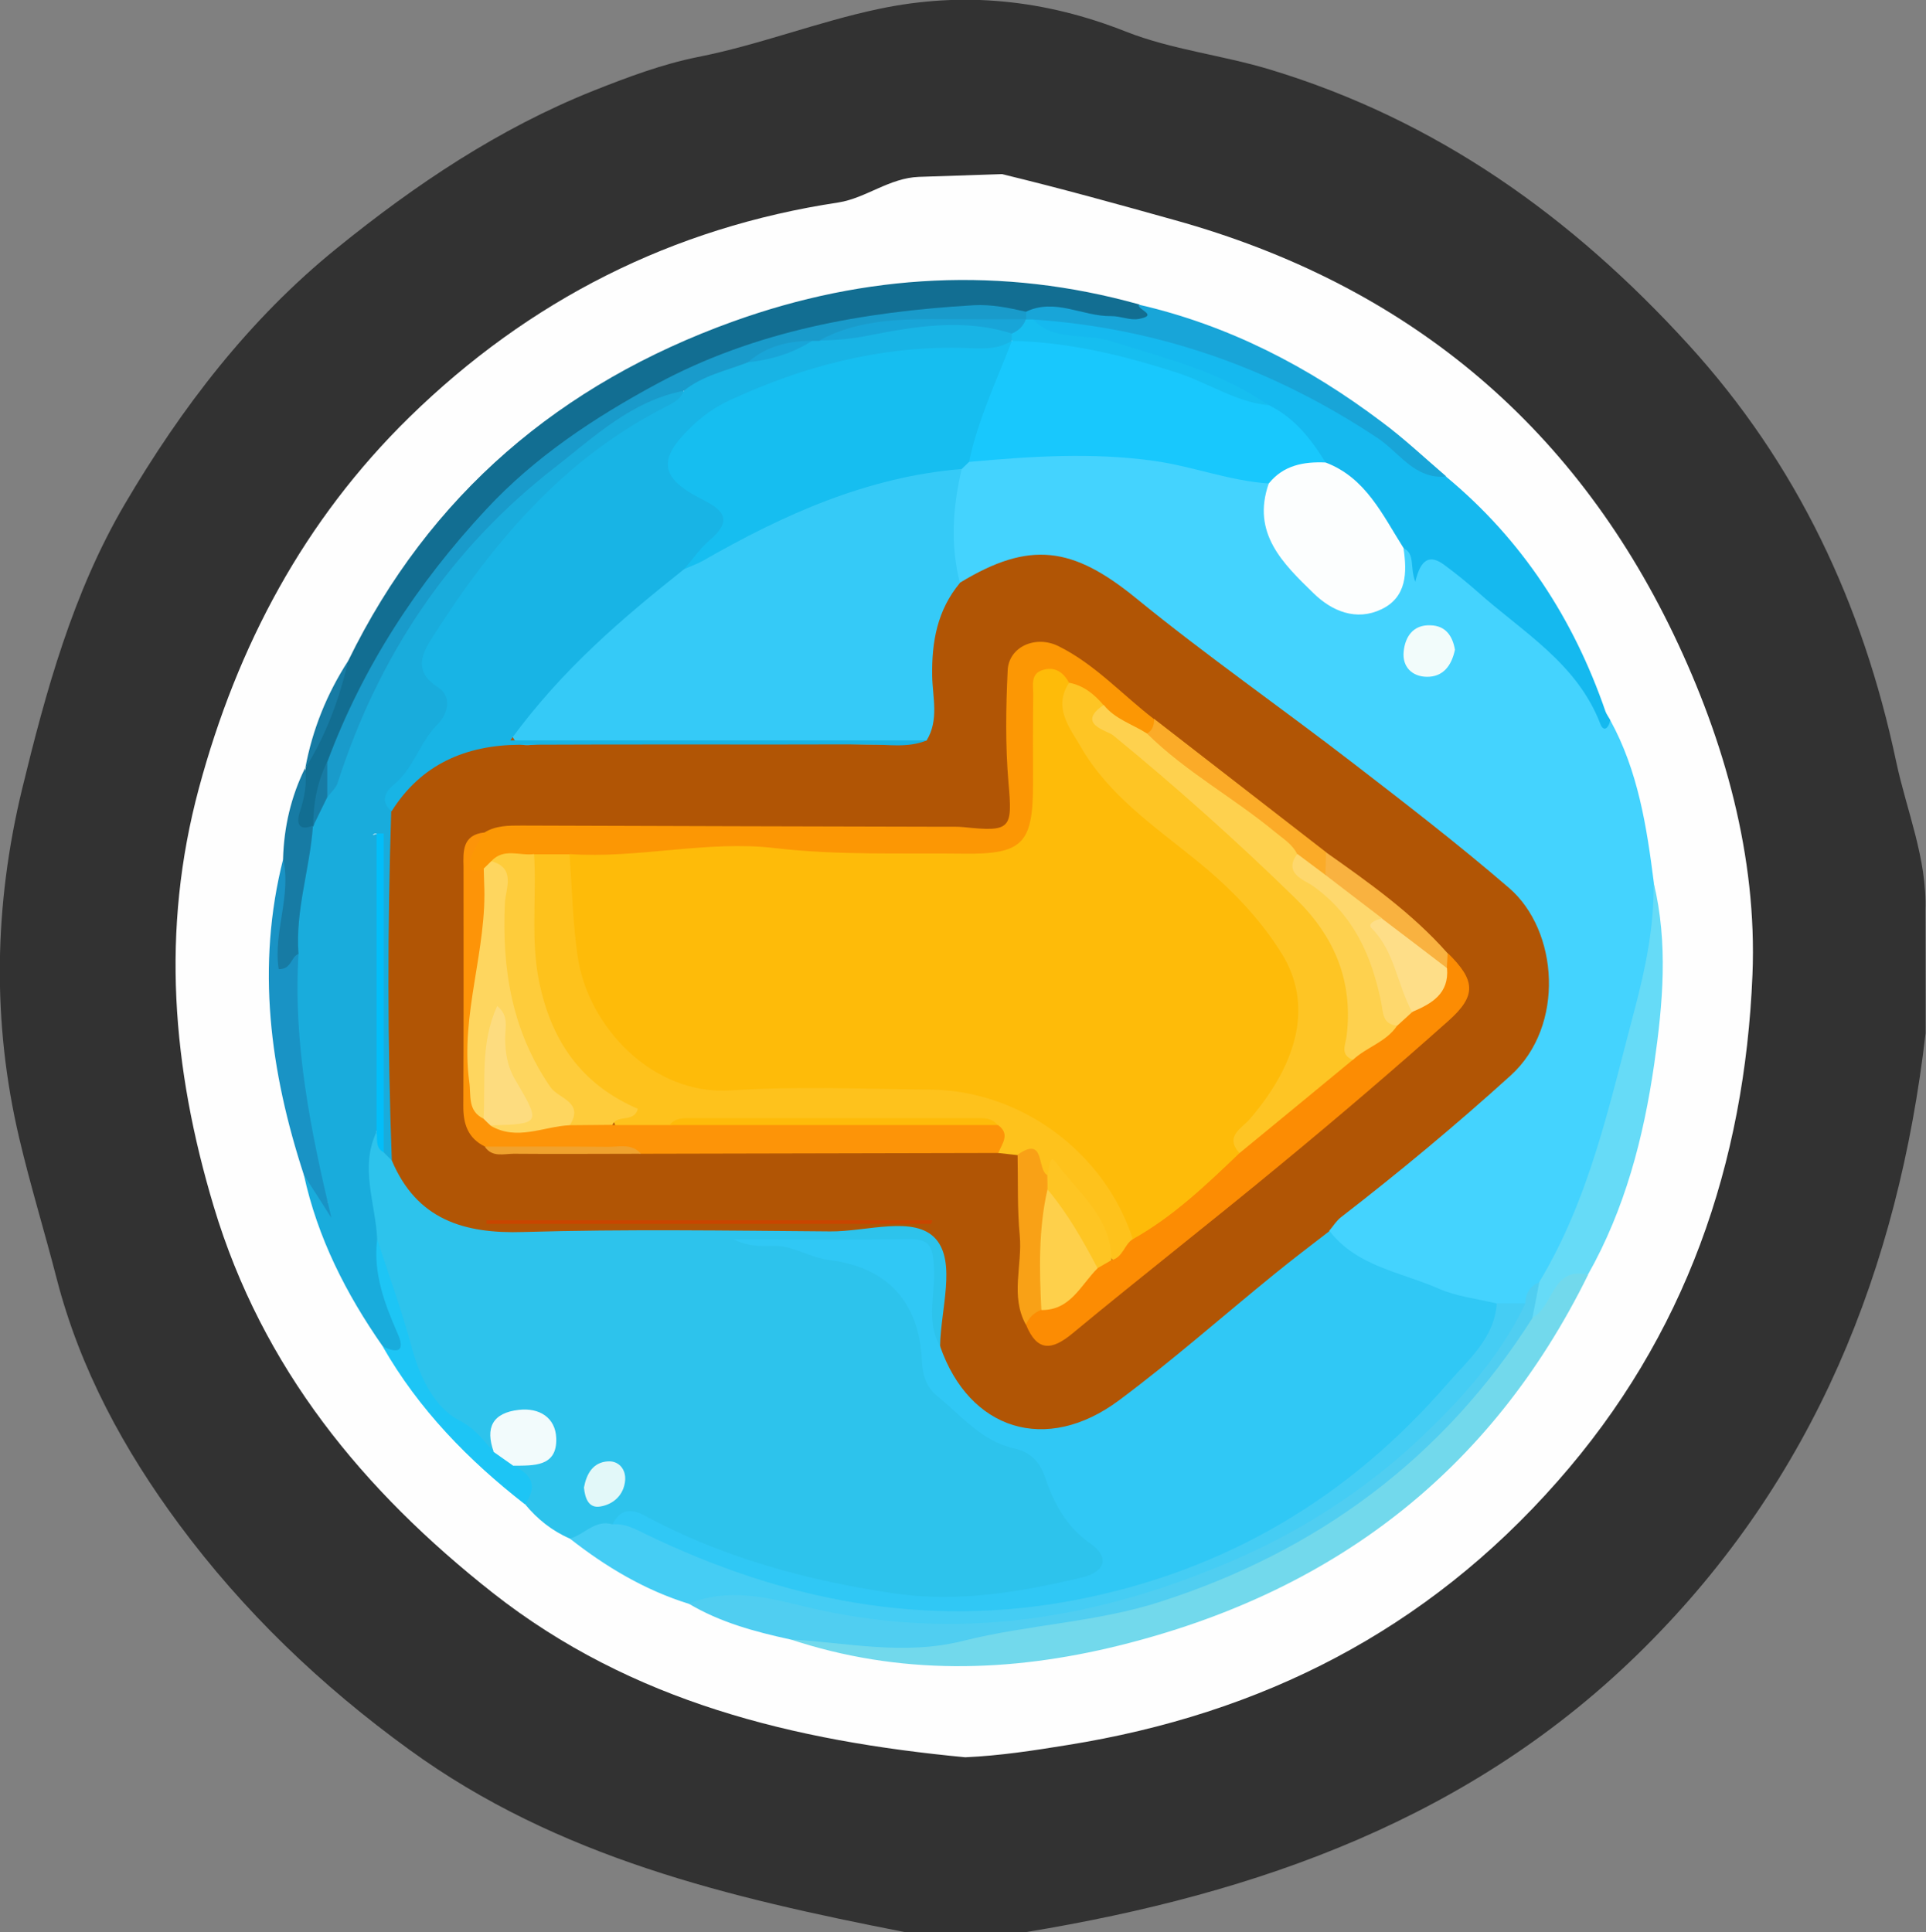<?xml version="1.0" encoding="utf-8"?>
<!-- Generator: Adobe Illustrator 23.0.2, SVG Export Plug-In . SVG Version: 6.00 Build 0)  -->
<svg version="1.1" id="Camada_1" xmlns="http://www.w3.org/2000/svg" xmlns:xlink="http://www.w3.org/1999/xlink" x="0px" y="0px"
	 viewBox="0 0 97.23 97.54" style="enable-background:new 0 0 97.23 97.54;" xml:space="preserve">
<rect x="0" y="0" width="97.23" height="97.54" fill="#808080" stroke="none"/>
<style type="text/css">
	.st0{fill:#323232;}
	.st1{fill:#FEFEFE;}
	.st2{fill:#44D3FE;}
	.st3{fill:#2DC3EC;}
	.st4{fill:#19ACDC;}
	.st5{fill:#126E92;}
	.st6{fill:#72D9EC;}
	.st7{fill:#15B9EF;}
	.st8{fill:#45CDF4;}
	.st9{fill:#50CEF1;}
	.st10{fill:#66DBF7;}
	.st11{fill:#18A5D8;}
	.st12{fill:#1993C5;}
	.st13{fill:#1DC5F5;}
	.st14{fill:#177BA4;}
	.st15{fill:#B15505;}
	.st16{fill:#30C8F5;}
	.st17{fill:#35CAF7;}
	.st18{fill:#16BEF0;}
	.st19{fill:#18C8FD;}
	.st20{fill:#FCFEFE;}
	.st21{fill:#F2FCFB;}
	.st22{fill:#F2FBFC;}
	.st23{fill:#02BEF9;}
	.st24{fill:#E2F8F9;}
	.st25{fill:#18B4E5;}
	.st26{fill:#199BCB;}
	.st27{fill:#FEC21C;}
	.st28{fill:#FC9704;}
	.st29{fill:#FC8C03;}
	.st30{fill:#FD9408;}
	.st31{fill:#FBAB28;}
	.st32{fill:#F9A116;}
	.st33{fill:#C94500;}
	.st34{fill:#F9B240;}
	.st35{fill:#F0A22E;}
	.st36{fill:#FEBB09;}
	.st37{fill:#FECC3B;}
	.st38{fill:#FEC523;}
	.st39{fill:#FEC524;}
	.st40{fill:#FED14E;}
	.st41{fill:#FED65F;}
	.st42{fill:#FED04B;}
	.st43{fill:#FED86D;}
	.st44{fill:#FEDE88;}
	.st45{fill:#FDDC7F;}
</style>
<g>
	<path class="st0" d="M51.83,97.54c-2.06,0-4.12,0-6.18,0c-8.82-1.73-17.48-3.75-24.98-9.2c-4.47-3.24-8.38-6.99-11.63-11.38
		c-2.77-3.74-5-7.83-6.18-12.41c-0.61-2.37-1.33-4.71-1.89-7.09c-1.38-5.87-1.27-11.75,0.14-17.6c1.21-4.98,2.57-9.94,5.19-14.41
		c2.87-4.88,6.29-9.35,10.72-12.93c3.96-3.21,8.18-6.04,12.94-7.94c1.71-0.68,3.47-1.34,5.26-1.7c3.11-0.61,6.06-1.78,9.15-2.43
		c4.26-0.9,8.39-0.47,12.48,1.15c2.31,0.91,4.85,1.18,7.26,1.91c8.43,2.55,15.25,7.44,21.12,13.88c5.51,6.04,8.81,13.11,10.49,21.04
		c0.53,2.51,1.57,4.91,1.48,7.54c0,2.06,0.01,4.13,0.01,6.19c-1.38,11.9-5.62,22.51-14.24,31.07
		C74.36,91.79,63.52,95.61,51.83,97.54z"/>
	<path class="st1" d="M48.73,88.72c-8.62-0.82-16.83-2.78-23.84-8.29c-6.56-5.17-11.65-11.35-14.1-19.52
		c-2.1-7-2.68-13.94-0.75-21.11c1.94-7.21,5.32-13.54,10.62-18.73c6.04-5.91,13.27-9.58,21.68-10.85C43.72,10,44.9,8.98,46.4,8.93
		c4.18-0.14,4.18-0.14,4.18-0.14c3.05,0.74,5.85,1.52,8.75,2.33c11.55,3.22,20.02,10.18,25.17,20.93c2.56,5.35,4.21,11.2,3.97,17.15
		c-0.39,9.54-3.37,18.26-9.85,25.6C72,82.32,63.7,86.53,53.9,88.1C52.18,88.38,50.49,88.64,48.73,88.72z"/>
	<path class="st2" d="M81.29,36.36c1.4,2.55,1.84,5.36,2.2,8.2c0.25,2.07,0.3,4.07-0.43,6.12c-0.8,2.23-0.98,4.66-1.69,6.94
		c-0.79,2.51-1.76,4.93-3.23,7.13c-0.38,0.42-0.7,0.91-1.17,1.26c-0.44,0.23-0.91,0.26-1.39,0.23c-2.48-0.37-4.77-1.27-7.02-2.34
		c-0.74-0.35-1.55-0.7-1.47-1.76c0.81-1.69,2.47-2.54,3.75-3.76c1.6-1.53,3.49-2.73,4.95-4.41c0.2-0.23,0.41-0.43,0.61-0.66
		c2.35-2.65,1.22-6.96-0.86-8.53c-4.2-3.17-8.29-6.49-12.47-9.69c-2.33-1.78-4.65-3.57-6.95-5.39c-1.81-1.43-4.02-1.35-6.17-0.61
		c-0.59,0.2-1.15,0.74-1.85,0.3c-0.72-1.93-0.62-3.84,0.08-5.75c0.16-0.28,0.39-0.49,0.69-0.62c5.11-1.05,10.11-0.63,15,1.17
		c0.41,0.27,0.38,0.69,0.38,1.11c0,1.97,1.1,3.36,2.55,4.46c1.73,1.31,3.11,0.74,3.65-1.36c0.06-0.23,0.12-0.46,0.25-0.66
		c0.93-0.38,0.61,0.43,0.75,0.8c0.57-1.08,1.32-0.6,1.92-0.12c1.54,1.23,3.09,2.45,4.6,3.72C79.41,33.32,80.2,34.94,81.29,36.36z"/>
	<path class="st3" d="M28.77,77.68c-0.9-0.39-1.64-0.98-2.26-1.73c0.12-0.76-0.58-1.26-0.62-1.97c0.52-0.47,1.61-0.41,1.46-1.51
		c-0.06-0.47-0.47-0.66-0.9-0.73c-1.11-0.16-1.13,0.8-1.46,1.45c-0.05,0.1-0.14,0.18-0.25,0.25c-0.65-1.01-1.88-1.3-2.67-2.2
		c-1.78-2.04-2.05-4.62-2.9-7c-0.22-0.62-0.33-1.26-0.54-1.88c-0.34-1.74-1.01-3.48,0.07-5.2c0.7-0.15,0.7,0.58,1.07,0.85
		c0.22,0.21,0.44,0.44,0.64,0.67c1.29,2.28,3.24,3.1,5.84,3.06c6.24-0.1,12.47-0.04,18.71-0.03c2.8,0,3.04,0.25,3.05,3.11
		c0,0.95,0.11,1.92-0.25,2.85c-0.35,0.48-0.66,0.54-0.8-0.13c-0.19-0.94-0.42-1.87-0.35-2.84c0.08-1.11-0.4-1.69-1.57-1.64
		c-2.16,0.11-4.29-0.11-5.99-0.34c1.03-0.06,2.45,0.34,3.89,0.55c1.84,0.28,3.87,2.31,3.95,4.18c0.11,2.73,1.89,4.02,3.97,5.02
		c1.15,0.55,2.01,1.17,2.53,2.36c0.43,0.98,1.1,1.84,1.82,2.66c1.18,1.34,0.8,2.29-1.04,2.75c-3.71,0.93-7.44,1.07-11.21,0.33
		c-3.37-0.66-6.63-1.63-9.71-3.16c-0.7-0.35-1.4-0.75-2.19-0.22C30.29,77.3,29.66,78.11,28.77,77.68z"/>
	<path class="st4" d="M19.78,58.59c-0.14-0.14-0.27-0.27-0.41-0.41c-0.34-4.65-0.05-9.31-0.15-13.96c-0.01-0.68,0.01-1.37-0.1-2.05
		c-0.15-0.22-0.43,0.07-0.21-0.04c0.09-0.04,0.14-0.02,0.16,0.08c0.3,1.1,0.15,2.22,0.12,3.33c-0.09,3.87,0.28,7.74-0.18,11.6
		c-0.86,1.81-0.05,3.61,0.03,5.41c0.25,1.65,0.65,3.26,1.32,4.8c0.14,0.32,0.46,0.82-0.14,1.07c-0.42,0.17-0.62-0.25-0.9-0.45
		c-1.85-2.65-3.29-5.48-3.98-8.66c1.06,0,0.75,1.21,1.21,1.41c-1.73-3.85-2.12-8.11-1.97-12.47c-0.07-2.05,0.31-4.05,0.75-6.03
		c0.04-0.18,0.1-0.36,0.16-0.53c0.23-0.58,0.45-1.17,0.78-1.71c1.39-3.77,3.11-7.35,5.49-10.63c2.88-3.96,6.6-6.89,10.72-9.39
		c0.61-0.37,1.24-0.78,2-0.35c0.27,0.99-0.56,1.2-1.13,1.51c-4.62,2.55-7.94,6.4-10.82,10.7c-0.61,0.91-0.92,1.76-0.05,2.74
		c0.59,0.66,0.47,1.46-0.02,2.15c-0.59,0.82-1.03,1.77-1.71,2.51c-0.69,0.76-0.85,1.52-0.53,2.45c0.21,5.09,0.07,10.17,0.08,15.25
		C20.3,57.53,20.26,58.14,19.78,58.59z"/>
	<path class="st5" d="M17.58,33.36c4.1-8.4,10.73-14,19.43-17.13c6.7-2.41,13.57-2.8,20.5-0.86c0.18,0.29,0.8,0.1,0.74,0.61
		c-0.05,0.42-0.48,0.51-0.82,0.53c-1.26,0.07-2.48-0.29-3.72-0.42c-0.59-0.07-1.17-0.21-1.76-0.05c-6.53-0.56-12.76,0.81-18.55,3.62
		c-5.62,2.73-10.06,6.96-13.3,12.4c-1.26,2.11-2.34,4.28-3.25,6.55c-0.27,1.06-0.81,2.02-1.02,3.09l0,0
		c-0.79,0.72-1.01,0.3-0.91-0.5c0.1-0.81,0.33-1.6,0.51-2.4l-0.01,0C16.14,36.99,16.79,35.15,17.58,33.36z"/>
	<path class="st6" d="M80.17,64.36c-4.92,10-12.96,16.07-23.68,18.72c-5.55,1.37-11.11,1.51-16.61-0.32
		c0.4-0.49,0.99-0.54,1.48-0.37c2.79,0.99,5.58,0.29,8.29-0.21c3.38-0.63,6.81-1.02,10.11-2.23c6.79-2.49,12.27-6.58,16.42-12.48
		c0.28-0.39,0.56-0.78,0.88-1.13c0.5-0.44,0.73-1.07,1.15-1.57C78.73,64.11,79.36,63.73,80.17,64.36z"/>
	<path class="st7" d="M81.29,36.36c-0.06,0.36-0.32,0.65-0.5,0.19c-1.18-3.08-3.94-4.65-6.22-6.69c-0.53-0.47-1.09-0.92-1.66-1.34
		c-0.72-0.54-1.19-0.31-1.46,0.85c-0.29-0.72,0.01-1.43-0.61-1.7c-0.7,0.06-0.85-0.55-1.1-0.97c-0.76-1.3-1.77-2.33-3.09-3.06
		c-0.89-1.11-1.73-2.27-3.05-2.93c-2.95-1.74-6.15-2.78-9.51-3.36c-0.81-0.14-1.69-0.13-2.09-1.07c-0.01-0.71,0.49-0.53,0.88-0.49
		c5.79,0.58,11.22,2.24,16.11,5.47c1.37,0.9,2.45,2.22,4.03,2.82c3.82,3.17,6.42,7.17,8.03,11.84C81.1,36.06,81.21,36.2,81.29,36.36
		z"/>
	<path class="st8" d="M28.77,77.68c0.73-0.2,1.27-0.98,2.15-0.72c0.57-0.44,1.13-0.24,1.67,0.05c4.71,2.51,9.78,3.85,15.06,3.96
		c5.06,0.11,9.96-1.07,14.55-3.27c5.07-2.43,9.16-6.04,12.39-10.62c0.31-0.44,0.6-0.9,0.97-1.28c0.48,0,0.96,0,1.43,0
		c0.26,0.85-0.41,1.34-0.8,1.89c-5.87,8.24-13.94,12.64-23.87,14.22c-4.57,0.73-8.91,0.35-13.29-0.66
		c-1.43-0.33-2.86,0.06-4.26-0.28C32.55,80.28,30.59,79.11,28.77,77.68z"/>
	<path class="st9" d="M34.78,80.97c1.98-0.82,3.94-0.32,5.88,0.15c7.61,1.83,14.85,0.65,21.92-2.48c3.6-1.6,6.8-3.75,9.57-6.46
		c1.9-1.85,3.69-3.9,4.85-6.37c0.01-0.52,0.24-0.88,0.72-1.08c0.44,0.71-0.12,1.22-0.35,1.8c-4.5,7.1-10.87,11.79-18.8,14.34
		c-3.22,1.04-6.68,1.15-9.93,1.97c-3.03,0.76-5.84,0.09-8.75-0.07C38.1,82.38,36.36,81.91,34.78,80.97z"/>
	<path class="st10" d="M77.36,66.52c0.12-0.6,0.24-1.2,0.35-1.8c2.55-4.23,3.54-8.97,4.79-13.67c0.58-2.19,1.01-4.28,0.98-6.5
		c0.74,3.06,0.47,6.11,0.03,9.17c-0.54,3.73-1.48,7.33-3.35,10.64C78.33,63.92,78.44,65.99,77.36,66.52z"/>
	<path class="st11" d="M73.02,24.06c-1.6,0.16-2.38-1.22-3.47-1.94c-5.29-3.52-11.06-5.56-17.4-5.99c-0.13,0.09-0.26,0.08-0.39-0.01
		c-0.1-0.13-0.09-0.25,0.01-0.37c1.48-0.73,2.88,0.23,4.32,0.21c0.47-0.01,0.96,0.23,1.41,0.14c1.02-0.19-0.11-0.47-0.01-0.72
		c4.53,1.04,8.56,3.13,12.25,5.91C70.89,22.14,71.93,23.13,73.02,24.06z"/>
	<path class="st12" d="M15.07,48.16c-0.28,4.55,0.62,8.95,1.66,13.33c-0.46-0.72-0.92-1.45-1.39-2.17
		c-1.71-5.24-2.42-10.54-1.04-15.97c0.96,1.04,0.29,2.25,0.33,3.38C14.65,47.26,14.14,47.92,15.07,48.16z"/>
	<path class="st13" d="M19.32,67.98c0.73,0.35,1.16,0.28,0.76-0.64c-0.67-1.53-1.25-3.06-1.04-4.78c0.6,1.85,1.27,3.68,1.77,5.55
		c0.41,1.5,1.18,2.99,2.37,3.6c0.85,0.44,1.22,1.01,1.74,1.6c0.51-0.03,0.93,0.06,0.98,0.69c0.94,0.42,1.26,1.03,0.6,1.95
		C23.64,73.72,21.14,71.16,19.32,67.98z"/>
	<path class="st14" d="M15.07,48.16c-0.39,0.14-0.34,0.78-1,0.77c-0.29-1.87,0.66-3.72,0.22-5.59c0.05-1.6,0.4-3.12,1.11-4.56
		c0.11,0.77-0.03,1.5-0.27,2.23c-0.17,0.52-0.08,0.98,0.67,0.67C15.65,43.86,14.9,45.96,15.07,48.16z"/>
	<path class="st14" d="M17.58,33.36c-0.44,1.92-1.12,3.75-2.17,5.43C15.77,36.84,16.5,35.03,17.58,33.36z"/>
	<path class="st15" d="M19.78,58.59c-0.22-5.88-0.22-11.75-0.03-17.63c0.24-1.8,1.67-2.5,3.03-3.19c1.02-0.52,2.18-0.56,3.33-0.56
		c5.97,0.02,11.94,0.01,17.91,0c0.7,0,1.44,0.14,2.08-0.31c0.92-1.09,0.4-2.38,0.51-3.57c0.14-1.55,0.2-3.1,1.85-3.91
		c3.53-2.15,5.7-1.82,8.89,0.78c3.55,2.9,7.33,5.53,10.96,8.33c2.66,2.05,5.33,4.11,7.87,6.3c2.5,2.15,2.84,6.97,0.08,9.47
		c-2.76,2.5-5.62,4.88-8.57,7.16c-0.23,0.18-0.39,0.45-0.58,0.67c-0.04,0.73-0.48,1.21-1.04,1.58c-2.59,1.73-4.8,3.92-7.18,5.9
		c-2.27,1.9-4.69,3.24-7.82,2.73c-2.29-0.38-3.94-2.3-3.61-4.39c0.03-1.85,0.82-4.22-0.22-5.4c-1.07-1.21-3.5-0.36-5.33-0.38
		c-5.16-0.04-10.32-0.12-15.47,0.03C23.41,62.3,21.04,61.57,19.78,58.59z"/>
	<path class="st16" d="M47.46,67.97c1.47,4.23,5.35,5.47,9.03,2.73c2.7-2.01,5.23-4.25,7.84-6.37c0.92-0.75,1.86-1.46,2.79-2.18
		c1.39,1.8,3.61,2.07,5.51,2.91c0.91,0.4,1.95,0.51,2.93,0.75c-0.12,1.76-1.45,2.85-2.46,4.02c-4.99,5.77-11.19,9.47-18.76,10.94
		c-7.67,1.48-14.83,0.02-21.73-3.31c-0.54-0.26-1.06-0.56-1.69-0.5c0.38-0.76,0.93-0.82,1.63-0.44c3.93,2.12,8.16,3.27,12.56,3.92
		c3.25,0.48,6.42-0.06,9.55-0.81c1.05-0.25,1.45-0.97,0.35-1.73c-1.18-0.82-1.83-2.06-2.24-3.29c-0.31-0.92-0.86-1.33-1.57-1.48
		c-1.69-0.38-2.68-1.68-3.91-2.67c-0.55-0.44-0.73-1.14-0.75-1.77c-0.13-2.95-1.75-4.71-4.65-5.07c-0.75-0.09-1.46-0.48-2.21-0.66
		c-0.74-0.18-1.54,0.16-2.65-0.39c3.25,0,6.11,0.02,8.97-0.01c1.04-0.01,1.09,0.57,1.15,1.38C47.24,65.28,46.72,66.68,47.46,67.97z"
		/>
	<path class="st17" d="M48.46,29.43c-1.14,1.37-1.43,2.96-1.4,4.71c0.02,1.07,0.35,2.21-0.28,3.24c-2.02,0.38-4.05,0.13-6.08,0.15
		c-4.38,0.04-8.75,0.02-13.13,0c-0.56,0-1.33,0.33-1.66-0.27c-0.36-0.66,0.19-1.25,0.62-1.75c2.26-2.66,4.75-5.07,7.67-7.01
		c3.8-2.28,7.77-4.14,12.15-5.03c0.75-0.15,1.52-0.42,2.2,0.21C48.1,25.59,47.97,27.5,48.46,29.43z"/>
	<path class="st18" d="M48.55,23.68c-4.77,0.39-9,2.3-13.08,4.64c-0.3,0.17-0.64,0.28-0.95,0.42c-0.02-0.06-0.06-0.12-0.04-0.17
		c0.25-0.75-0.21-3.23-0.69-3.97c-0.59-0.91-0.54-1.82,0.13-2.67c0.76-0.95,1.7-1.69,2.81-2.2c4.55-2.08,9.3-3.05,14.31-2.54
		c0.12,0.14,0.28,0.31,0.22,0.46c-0.74,1.91-1.03,4-2.34,5.67C48.8,23.44,48.67,23.56,48.55,23.68z"/>
	<path class="st19" d="M48.92,23.32c0.44-2.13,1.39-4.09,2.16-6.11c0.07-0.07,0.14-0.14,0.21-0.21c2.66-0.18,5.15,0.59,7.64,1.37
		c1.76,0.55,3.43,1.33,5.11,2.08c1.3,0.63,2.14,1.71,2.88,2.9c-0.93,0.43-1.8,1-2.87,1.06c-1.97-0.13-3.82-0.86-5.78-1.14
		C55.13,22.83,52.03,23.04,48.92,23.32z"/>
	<path class="st20" d="M64.05,24.41c0.74-0.92,1.76-1.11,2.87-1.06c2.03,0.77,2.87,2.64,3.93,4.31c0.19,1.24,0.17,2.49-1.11,3.1
		c-1.27,0.61-2.5,0.1-3.43-0.81C64.77,28.45,63.17,26.92,64.05,24.41z"/>
	<path class="st21" d="M73.45,32.8c-0.17,0.81-0.6,1.38-1.42,1.37c-0.74-0.01-1.24-0.5-1.17-1.26c0.07-0.75,0.47-1.38,1.36-1.34
		C72.99,31.59,73.33,32.12,73.45,32.8z"/>
	<path class="st22" d="M25.91,74c-0.33-0.23-0.66-0.46-0.98-0.69c-0.45-1.23-0.06-1.98,1.26-2.13c1.05-0.12,1.85,0.4,1.89,1.42
		C28.14,74.07,26.93,73.99,25.91,74z"/>
	<path class="st23" d="M19.01,57.15c0-5.02,0-10.05,0-15.07c0.12,0,0.24,0,0.36,0c0,5.37,0,10.73,0,16.1
		C18.93,57.95,19.07,57.52,19.01,57.15z"/>
	<path class="st24" d="M29.48,75.1c0.13-0.7,0.46-1.28,1.22-1.32c0.53-0.03,0.9,0.39,0.86,0.95c-0.06,0.74-0.58,1.22-1.26,1.33
		C29.71,76.16,29.53,75.63,29.48,75.1z"/>
	<path class="st25" d="M51.08,17.21c-0.83,0.51-1.74,0.37-2.63,0.35c-4.09-0.07-7.92,0.94-11.6,2.64c-0.69,0.32-1.36,0.78-1.91,1.31
		c-1.77,1.69-1.65,2.62,0.53,3.71c1.18,0.59,1.45,1.12,0.36,2.05c-0.49,0.42-0.87,0.98-1.3,1.47c-3.1,2.47-6.12,5.01-8.77,8.64
		c7.28,0,14.16,0,21.03,0c-0.98,0.4-2,0.2-3,0.2c-5.86,0.02-11.71-0.01-17.57,0.02c-2.7,0.02-4.96,0.98-6.45,3.36
		c-0.6-0.51-0.31-0.99,0.12-1.35c1-0.82,1.29-2.13,2.19-3.03c0.54-0.54,0.76-1.4,0.03-1.88c-1.27-0.83-0.81-1.68-0.25-2.57
		c3-4.71,6.53-8.9,11.61-11.52c0.42-0.22,0.88-0.4,1.06-0.9c0.56-1.45,2.06-1.27,3.14-1.81c1.19-0.19,2.3-0.65,3.44-1.02
		c0.2-0.03,0.39-0.04,0.59-0.05c2.4-0.36,4.77-0.97,7.23-0.85c0.76,0.04,1.56-0.05,2.14,0.63C51.19,16.81,51.2,17.01,51.08,17.21
		L51.08,17.21z"/>
	<path class="st26" d="M41.36,17.21c-0.12,0-0.24,0-0.36,0c-1.09,0.32-2.21,0.57-3.24,1.08c-1.1,0.43-2.29,0.67-3.24,1.44
		c-2.64,0.51-4.53,2.33-6.52,3.88c-5.32,4.13-8.9,9.52-10.96,15.93c-0.09,0.26-0.34,0.47-0.51,0.71c-0.26-0.6-0.27-1.2,0-1.8
		c1.79-4.8,4.54-9,8.01-12.73c2.47-2.66,5.47-4.64,8.62-6.34c4.97-2.68,10.41-3.64,15.99-3.97c0.91-0.05,1.78,0.13,2.65,0.33
		c0,0.13,0.01,0.26,0.01,0.39c-0.08,0.07-0.16,0.13-0.24,0.2C48.12,16.26,44.69,16.17,41.36,17.21z"/>
	<path class="st14" d="M16.52,38.45c0,0.6,0,1.2,0,1.8c-0.24,0.48-0.47,0.97-0.71,1.45C15.81,40.56,16.02,39.47,16.52,38.45z"/>
	<path class="st18" d="M51.08,17.21c0-0.12,0-0.24,0-0.36c0.06-0.42,0.49-0.47,0.71-0.72c0,0,0,0,0,0c0.12,0,0.24,0,0.36,0
		c1.07,1.12,2.57,0.68,3.85,1.07c2.78,0.86,5.6,1.56,8.03,3.26c-1.68-0.17-3.08-1.16-4.66-1.66C56.67,17.93,53.94,17.27,51.08,17.21
		z"/>
	<path class="st27" d="M51.37,58.32c-0.33-0.04-0.66-0.07-0.98-0.11c-0.25-0.45-0.22-1.11-0.92-1.22
		c-4.66-0.09-9.31-0.01-13.96-0.04c-0.54,0-1.07,0.06-1.59,0.22c-0.93,0.15-1.87,0.27-2.78-0.12c-0.26-0.71-0.42-1.37-1.17-1.91
		c-2.28-1.64-3.21-4.12-3.39-6.8C26.44,46.56,26,44.67,27,42.95c0.58-0.31,1.16-0.31,1.74,0.02c0.81,1.27,0.74,2.74,0.86,4.15
		c0.41,4.79,3.14,7.38,7.92,7.39c2.99,0.01,5.98,0.01,8.97,0c3.85-0.01,6.93,1.6,9.39,4.47c0.82,0.96,1.5,2.02,1.59,3.34
		c-0.14,0.7-0.42,1.27-1.2,1.43c-1.01-1.37-1.7-2.95-2.78-4.28c-0.25-0.31-0.38-0.36-0.63-0.06C52.13,59.36,52.04,58.44,51.37,58.32
		z"/>
	<path class="st28" d="M28.76,43.13c-0.6,0-1.2,0-1.8,0c-0.5,0.56-1.29,0.33-1.88,0.67c-0.23,0.13-0.45,0.27-0.69,0.38
		c-0.34,0.11-0.7,0.21-0.82-0.27c-0.2-0.84,0.15-1.45,0.87-1.87c0.59-0.37,1.25-0.36,1.91-0.36c7.13,0.03,14.27,0.04,21.4,0.06
		c0.3,0,0.6-0.01,0.9,0.02c2.39,0.25,2.47,0.09,2.26-2.26c-0.16-1.87-0.13-3.77-0.04-5.65c0.05-1.19,1.4-1.8,2.56-1.23
		c1.84,0.91,3.22,2.45,4.82,3.68c0.34,0.39,0.17,0.67-0.2,0.9c-1.14,0.16-1.82-0.65-2.6-1.25c-0.57-0.6-1.26-0.99-2.01-1.31
		c-0.94,0.09-0.69,0.86-0.72,1.37c-0.08,1.31-0.01,2.64-0.04,3.95c-0.06,2.51-0.93,3.5-3.43,3.65c-2.63,0.16-5.28,0.23-7.9-0.02
		c-2.7-0.26-5.36-0.27-8.06,0C31.8,43.74,30.19,44.06,28.76,43.13z"/>
	<path class="st29" d="M56.11,63.62c0.58-0.13,0.64-0.79,1.08-1.06c1.44-1.81,3.54-2.89,5.07-4.6c1.78-1.72,3.83-3.09,5.75-4.64
		c0.71-0.65,1.56-1.1,2.27-1.73c0.3-0.27,0.59-0.54,0.92-0.78c0.8-0.48,1.38-1.1,1.48-2.08c0.07-0.25,0.18-0.47,0.42-0.6
		c1.38,1.36,1.46,2.13,0.02,3.41c-2.76,2.46-5.58,4.87-8.43,7.22c-3.49,2.89-7.07,5.68-10.56,8.57c-1.05,0.87-1.78,0.9-2.33-0.44
		c-0.18-0.54,0.19-0.76,0.56-0.98c1.27-0.25,1.96-1.29,2.85-2.07C55.48,63.65,55.75,63.45,56.11,63.62z"/>
	<path class="st30" d="M24.45,42.03c-0.24,0.45-0.56,0.87-0.69,1.35c-0.16,0.57,0.16,0.71,0.67,0.47c0.92,1.58,0.62,3.21,0.2,4.84
		c-0.61,2.41-0.61,4.81-0.08,7.23c0.19,0.19,0.39,0.38,0.61,0.53c1.28,0.63,2.51-0.1,3.77-0.12c0.7,0.01,1.43-0.1,2,0.47
		c0.96,0,1.92,0,2.88,0c3.98-0.37,7.96-0.1,11.95-0.15c1.54-0.02,3.09-0.21,4.62,0.15c0.64,0.46,0.2,0.94,0.02,1.41
		c-6.01,0.01-12.01,0.03-18.02,0.04c-1.92-0.42-3.87-0.06-5.8-0.19c-0.7-0.05-1.42,0.17-2.09-0.17c-0.87-0.42-1.11-1.15-1.1-2.07
		c0.02-4.02,0.01-8.03,0.01-12.05C23.38,42.98,23.34,42.15,24.45,42.03z"/>
	<path class="st31" d="M57.9,37.04c0.29-0.17,0.37-0.44,0.36-0.75c2.9,2.25,5.79,4.49,8.69,6.74c0.16,0.34,0.29,0.68,0.13,1.05
		c-0.9,0.55-1.24-0.34-1.79-0.7c-1.91-1.7-4.02-3.13-6.07-4.65C58.63,38.3,57.78,38.03,57.9,37.04z"/>
	<path class="st32" d="M52.56,66.13c-0.36,0.15-0.62,0.39-0.77,0.75c-0.8-1.45-0.17-3-0.31-4.5c-0.13-1.35-0.08-2.72-0.11-4.08
		c1.41-0.99,0.96,0.74,1.5,1.03c0.27,0.22,0.37,0.52,0.42,0.86C52.83,62.15,53.49,64.24,52.56,66.13z"/>
	<path class="st33" d="M47,61.79c-7.48,0-14.96,0-22.44,0c0-0.06,0-0.12,0-0.18c7.5,0,15.01,0,22.51,0
		C47.05,61.67,47.02,61.73,47,61.79z"/>
	<path class="st34" d="M66.91,44.19c0.01-0.39,0.02-0.77,0.03-1.16c2.18,1.54,4.36,3.08,6.14,5.1c-0.01,0.25-0.03,0.5-0.04,0.75
		c-1.56-0.09-2.23-1.61-3.49-2.18C68.76,45.78,67.4,45.44,66.91,44.19z"/>
	<path class="st35" d="M24.47,57.89c2.07,0,4.15-0.01,6.22,0.01c0.57,0.01,1.2-0.19,1.67,0.35c-2.14,0-4.28,0.02-6.42,0
		C25.43,58.25,24.85,58.45,24.47,57.89z"/>
	<path class="st11" d="M51.79,16.12c-0.13,0.35-0.37,0.58-0.71,0.72c-2.42-0.77-4.85-0.37-7.24,0.1c-0.83,0.17-1.65,0.24-2.48,0.25
		c1.76-0.96,3.69-1.07,5.64-1.08C48.59,16.12,50.19,16.12,51.79,16.12z"/>
	<path class="st11" d="M37.76,18.29c0.93-0.82,2.04-1.08,3.24-1.08C40.01,17.84,38.92,18.17,37.76,18.29z"/>
	<path class="st36" d="M62.57,58.22c-1.67,1.6-3.34,3.2-5.38,4.34c-1.43-4.39-5.65-7.51-10.24-7.55c-3.35-0.03-6.71-0.18-10.05,0.04
		c-3.97,0.27-7.23-3.24-7.74-6.77c-0.25-1.7-0.28-3.44-0.41-5.16c3.48,0.24,6.94-0.71,10.39-0.3c3.18,0.37,6.34,0.24,9.5,0.28
		c3.01,0.04,3.51-0.52,3.51-3.55c0-1.5-0.01-3,0.01-4.5c0-0.46-0.14-1.03,0.47-1.22c0.6-0.19,1.04,0.09,1.33,0.63
		c0.32,3,2.27,4.92,4.41,6.73c1.92,1.62,3.97,3.1,5.54,5.1c2.83,3.63,2.71,6.9-0.38,10.33C63.11,57.09,62.43,57.41,62.57,58.22z"/>
	<path class="st37" d="M30.92,56.79c-0.72,0.01-1.44,0.01-2.15,0.02c-2.87-3.2-4.08-6.93-3.74-11.21c0.06-0.71,0.02-1.43-0.23-2.12
		c0.63-0.69,1.44-0.26,2.16-0.36c0.14,2.13-0.18,4.27,0.25,6.41c0.61,3.01,2.13,5.22,4.99,6.45C32.01,56.71,31.15,56.24,30.92,56.79
		z"/>
	<path class="st38" d="M52.88,60.05c0-0.24,0-0.47-0.01-0.71c0.13-0.26,0.08-1.16,0.43-0.66c1.1,1.53,2.82,2.77,2.81,4.94
		c-0.24,0.14-0.47,0.27-0.71,0.41C53.98,63.07,53.48,61.53,52.88,60.05z"/>
	<path class="st36" d="M50.36,56.8c-5.52,0-11.04,0-16.56,0c0.3-0.38,0.73-0.35,1.14-0.35c4.76,0,9.52,0,14.28,0
		C49.64,56.45,50.06,56.42,50.36,56.8z"/>
	<path class="st39" d="M62.57,58.22c-0.77-0.87,0.13-1.25,0.54-1.74c2.5-2.93,3.14-5.83,1.61-8.31c-1.13-1.83-2.63-3.36-4.32-4.73
		c-2.12-1.72-4.43-3.29-5.83-5.72c-0.55-0.96-1.43-1.98-0.6-3.25c0.74,0.14,1.27,0.58,1.74,1.13c-0.26,0.72,0.34,0.91,0.75,1.23
		c2.87,2.23,5.46,4.8,8.2,7.18c2.93,2.55,4.35,5.6,3.63,9.5C66.39,55.08,64.48,56.65,62.57,58.22z"/>
	<path class="st40" d="M68.3,53.51c-0.66-0.26-0.38-0.73-0.32-1.2c0.34-2.76-0.6-5.02-2.58-6.95c-2.95-2.88-6.02-5.63-9.21-8.24
		c-0.3-0.24-1.89-0.57-0.47-1.53c0.57,0.72,1.45,0.97,2.18,1.44c1.95,1.93,4.37,3.24,6.46,4.97c0.41,0.34,0.87,0.61,1.12,1.11
		c0.05,0.53,0.41,0.89,0.79,1.14c2.3,1.51,3.41,3.72,3.89,6.33c0.08,0.41,0.3,0.78,0.38,1.19C69.99,52.61,68.99,52.86,68.3,53.51z"
		/>
	<path class="st41" d="M24.8,43.48c1.26,0.34,0.73,1.39,0.69,2.09c-0.16,3.35,0.35,6.49,2.3,9.32c0.39,0.57,1.73,0.75,0.97,1.92
		c-1.33,0.06-2.66,0.81-4,0.02c1.2-0.46,1.9-1.04,0.78-2.34c-0.5-0.58-0.5-1.39-0.44-2.07c-0.53,1.25,0.28,2.8-0.69,4.06
		c-0.82-0.4-0.62-1.17-0.72-1.86c-0.47-3.41,0.92-6.68,0.75-10.06c-0.01-0.24-0.01-0.48-0.02-0.71
		C24.55,43.73,24.67,43.61,24.8,43.48z"/>
	<path class="st42" d="M52.88,60.05c1.02,1.21,1.79,2.58,2.53,3.98c-0.85,0.84-1.36,2.13-2.84,2.11
		C52.47,64.1,52.42,62.06,52.88,60.05z"/>
	<path class="st43" d="M70.54,51.78c-0.75-0.05-0.71-0.65-0.81-1.16c-0.48-2.36-1.4-4.45-3.48-5.91c-0.4-0.28-1.49-0.61-0.76-1.6
		c0.48,0.36,0.95,0.71,1.43,1.07c0.95,0.73,1.9,1.46,2.86,2.19c-0.1,1.04,0.94,1.54,1.14,2.46c0.16,0.75,0.48,1.46,0.39,2.25
		C71.04,51.32,70.79,51.55,70.54,51.78z"/>
	<path class="st44" d="M71.29,51.09c-0.76-1.37-0.87-3.05-2.05-4.23c-0.23-0.23,0.23-0.44,0.53-0.48c1.09,0.83,2.19,1.66,3.28,2.5
		C73.16,50.17,72.28,50.67,71.29,51.09z"/>
	<path class="st45" d="M24.41,56.48c0.11-1.87-0.18-3.79,0.69-5.69c0.62,0.5,0.39,1.13,0.4,1.66c0.01,0.73,0.12,1.41,0.5,2.05
		c1.32,2.24,1.31,2.24-1.24,2.32C24.65,56.72,24.53,56.6,24.41,56.48z"/>
</g>
</svg>
